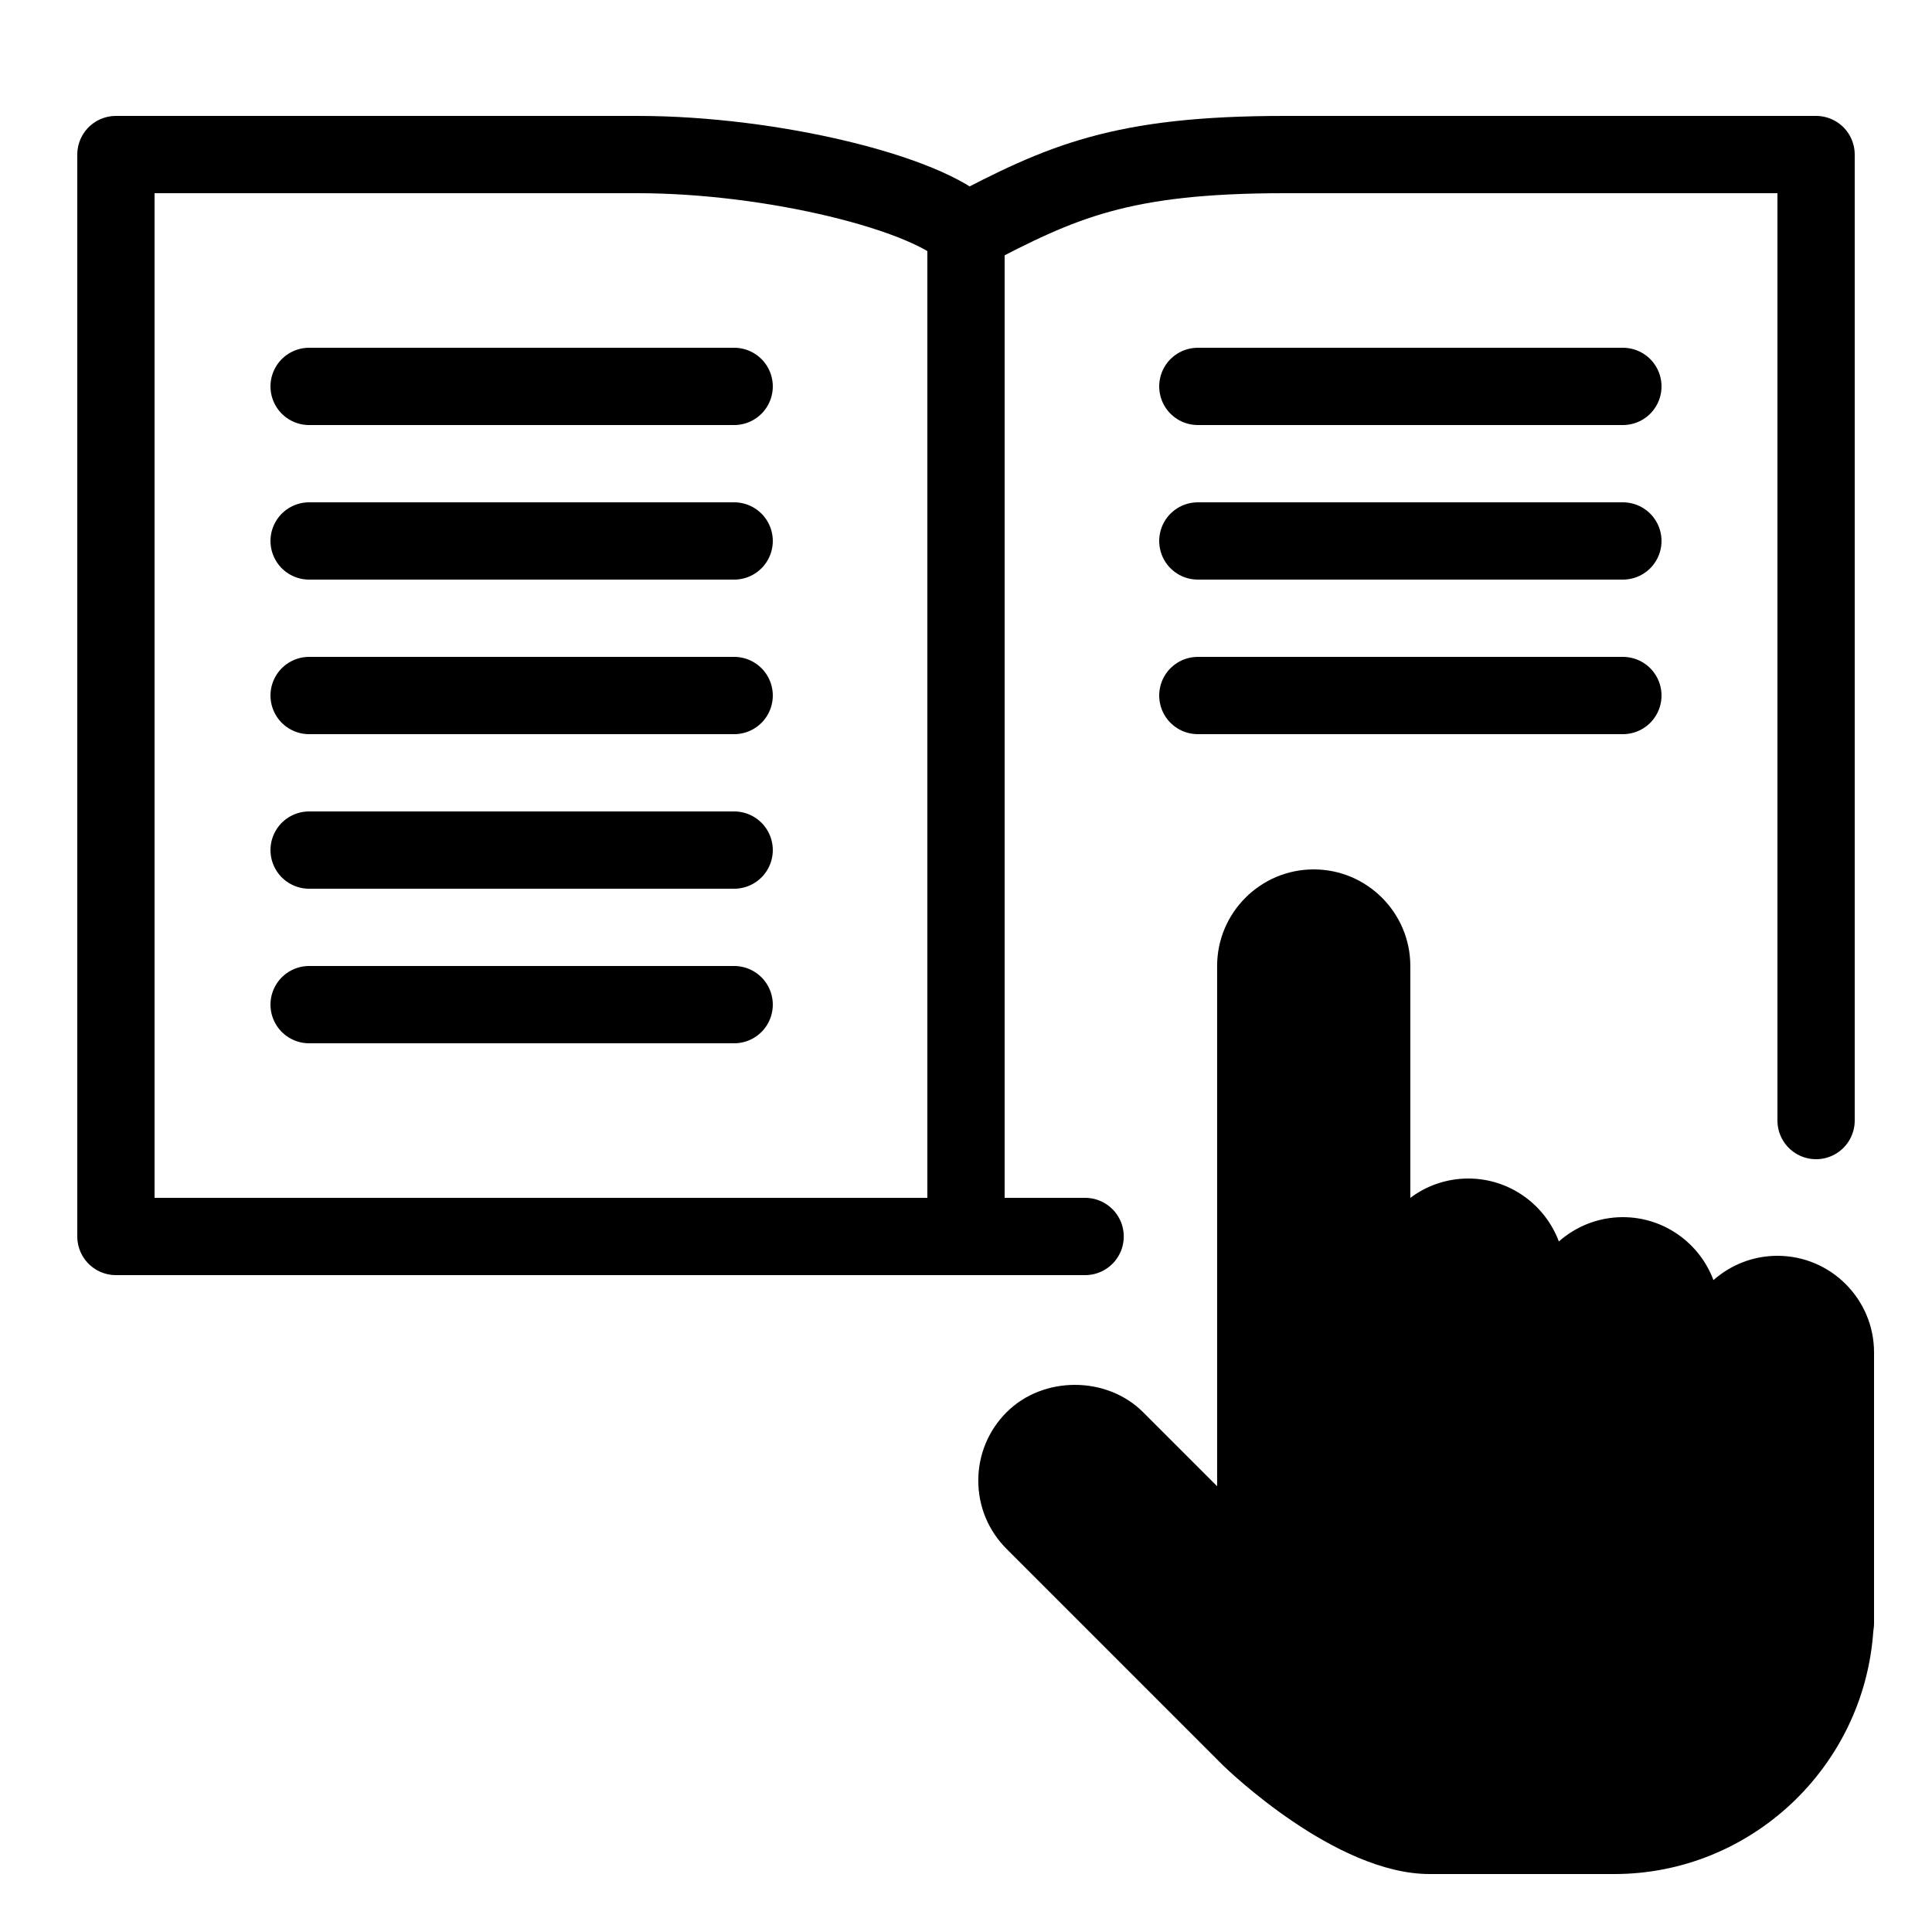 <?xml version="1.0" encoding="iso-8859-1"?>
<!-- Generator: Adobe Illustrator 22.1.0, SVG Export Plug-In . SVG Version: 6.00 Build 0)  -->
<svg version="1.1" id="Layer_1" xmlns="http://www.w3.org/2000/svg" xmlns:xlink="http://www.w3.org/1999/xlink" x="0px" y="0px"
	 viewBox="0 0 50 50" style="enable-background:new 0 0 50 50;" xml:space="preserve">
<g>
	<path d="M46,33c-1.105,0-2,0.895-2,2v-1c0-1.105-0.895-2-2-2s-2,0.895-2,2v-1c0-1.105-0.895-2-2-2s-2,0.895-2,2v-8
		c0-1.105-0.895-2-2-2s-2,0.895-2,2v9.375V35v4.672l-2.768-2.768c-0.781-0.781-2.047-0.781-2.828,0s-0.781,2.047,0,2.828L32,45.328
		c0,0,2.734,2.672,5,2.672h4.778c3.286,0,5.971-2.55,6.199-5.778C47.986,42.148,48,42.076,48,42v-0.222v-5.403V35
		C48,33.895,47.105,33,46,33z"/>
	<path d="M41.778,48.5H37c-2.441,0-5.231-2.699-5.35-2.814l-5.6-5.601c-0.473-0.472-0.732-1.1-0.732-1.768
		c0-0.667,0.26-1.295,0.732-1.768c0.943-0.944,2.59-0.946,3.535,0l1.914,1.914V25c0-1.378,1.121-2.5,2.5-2.5s2.5,1.122,2.5,2.5
		v6.001c0.418-0.314,0.938-0.501,1.5-0.501c1.072,0,1.989,0.679,2.344,1.629C40.785,31.739,41.365,31.5,42,31.5
		c1.072,0,1.989,0.679,2.344,1.629C44.785,32.739,45.365,32.5,46,32.5c1.379,0,2.5,1.121,2.5,2.5v7c0,0.079-0.009,0.154-0.02,0.23
		C48.229,45.758,45.286,48.5,41.778,48.5z M27.818,36.818c-0.401,0-0.777,0.156-1.061,0.439s-0.439,0.66-0.439,1.061
		c0,0.401,0.156,0.777,0.439,1.061l5.596,5.597C32.375,44.996,34.967,47.5,37,47.5h4.778c2.985,0,5.489-2.334,5.7-5.313l0.021-0.408
		V35c0-0.827-0.673-1.5-1.5-1.5s-1.5,0.673-1.5,1.5c0,0.276-0.224,0.5-0.5,0.5s-0.5-0.224-0.5-0.5v-1c0-0.827-0.673-1.5-1.5-1.5
		s-1.5,0.673-1.5,1.5c0,0.276-0.224,0.5-0.5,0.5s-0.5-0.224-0.5-0.5v-1c0-0.827-0.673-1.5-1.5-1.5s-1.5,0.673-1.5,1.5
		c0,0.276-0.224,0.5-0.5,0.5s-0.5-0.224-0.5-0.5v-8c0-0.827-0.673-1.5-1.5-1.5s-1.5,0.673-1.5,1.5v14.671
		c0,0.202-0.122,0.385-0.309,0.462c-0.185,0.076-0.401,0.035-0.545-0.108l-2.768-2.768C28.596,36.974,28.219,36.818,27.818,36.818z"
		/>
</g>
<path style="fill:none;stroke:#000000;stroke-width:2;stroke-linecap:round;stroke-linejoin:round;stroke-miterlimit:10;" d="M47,29
	V4H33.25C29,4,27.472,4.701,25,6v26h3.083"/>
<path style="fill:none;stroke:#000000;stroke-width:2;stroke-linecap:round;stroke-linejoin:round;stroke-miterlimit:10;" d="M3,32
	h13.917H25V6c-1-1-5.001-2-8.5-2H3V32z"/>
<line style="fill:none;stroke:#000000;stroke-width:2;stroke-linecap:round;stroke-miterlimit:10;" x1="31" y1="10" x2="42" y2="10"/>
<line style="fill:none;stroke:#000000;stroke-width:2;stroke-linecap:round;stroke-miterlimit:10;" x1="31" y1="14" x2="42" y2="14"/>
<line style="fill:none;stroke:#000000;stroke-width:2;stroke-linecap:round;stroke-miterlimit:10;" x1="31" y1="18" x2="42" y2="18"/>
<line style="fill:none;stroke:#000000;stroke-width:2;stroke-linecap:round;stroke-miterlimit:10;" x1="8" y1="10" x2="19" y2="10"/>
<line style="fill:none;stroke:#000000;stroke-width:2;stroke-linecap:round;stroke-miterlimit:10;" x1="8" y1="14" x2="19" y2="14"/>
<line style="fill:none;stroke:#000000;stroke-width:2;stroke-linecap:round;stroke-miterlimit:10;" x1="8" y1="18" x2="19" y2="18"/>
<line style="fill:none;stroke:#000000;stroke-width:2;stroke-linecap:round;stroke-miterlimit:10;" x1="8" y1="22" x2="19" y2="22"/>
<line style="fill:none;stroke:#000000;stroke-width:2;stroke-linecap:round;stroke-miterlimit:10;" x1="8" y1="26" x2="19" y2="26"/>
</svg>